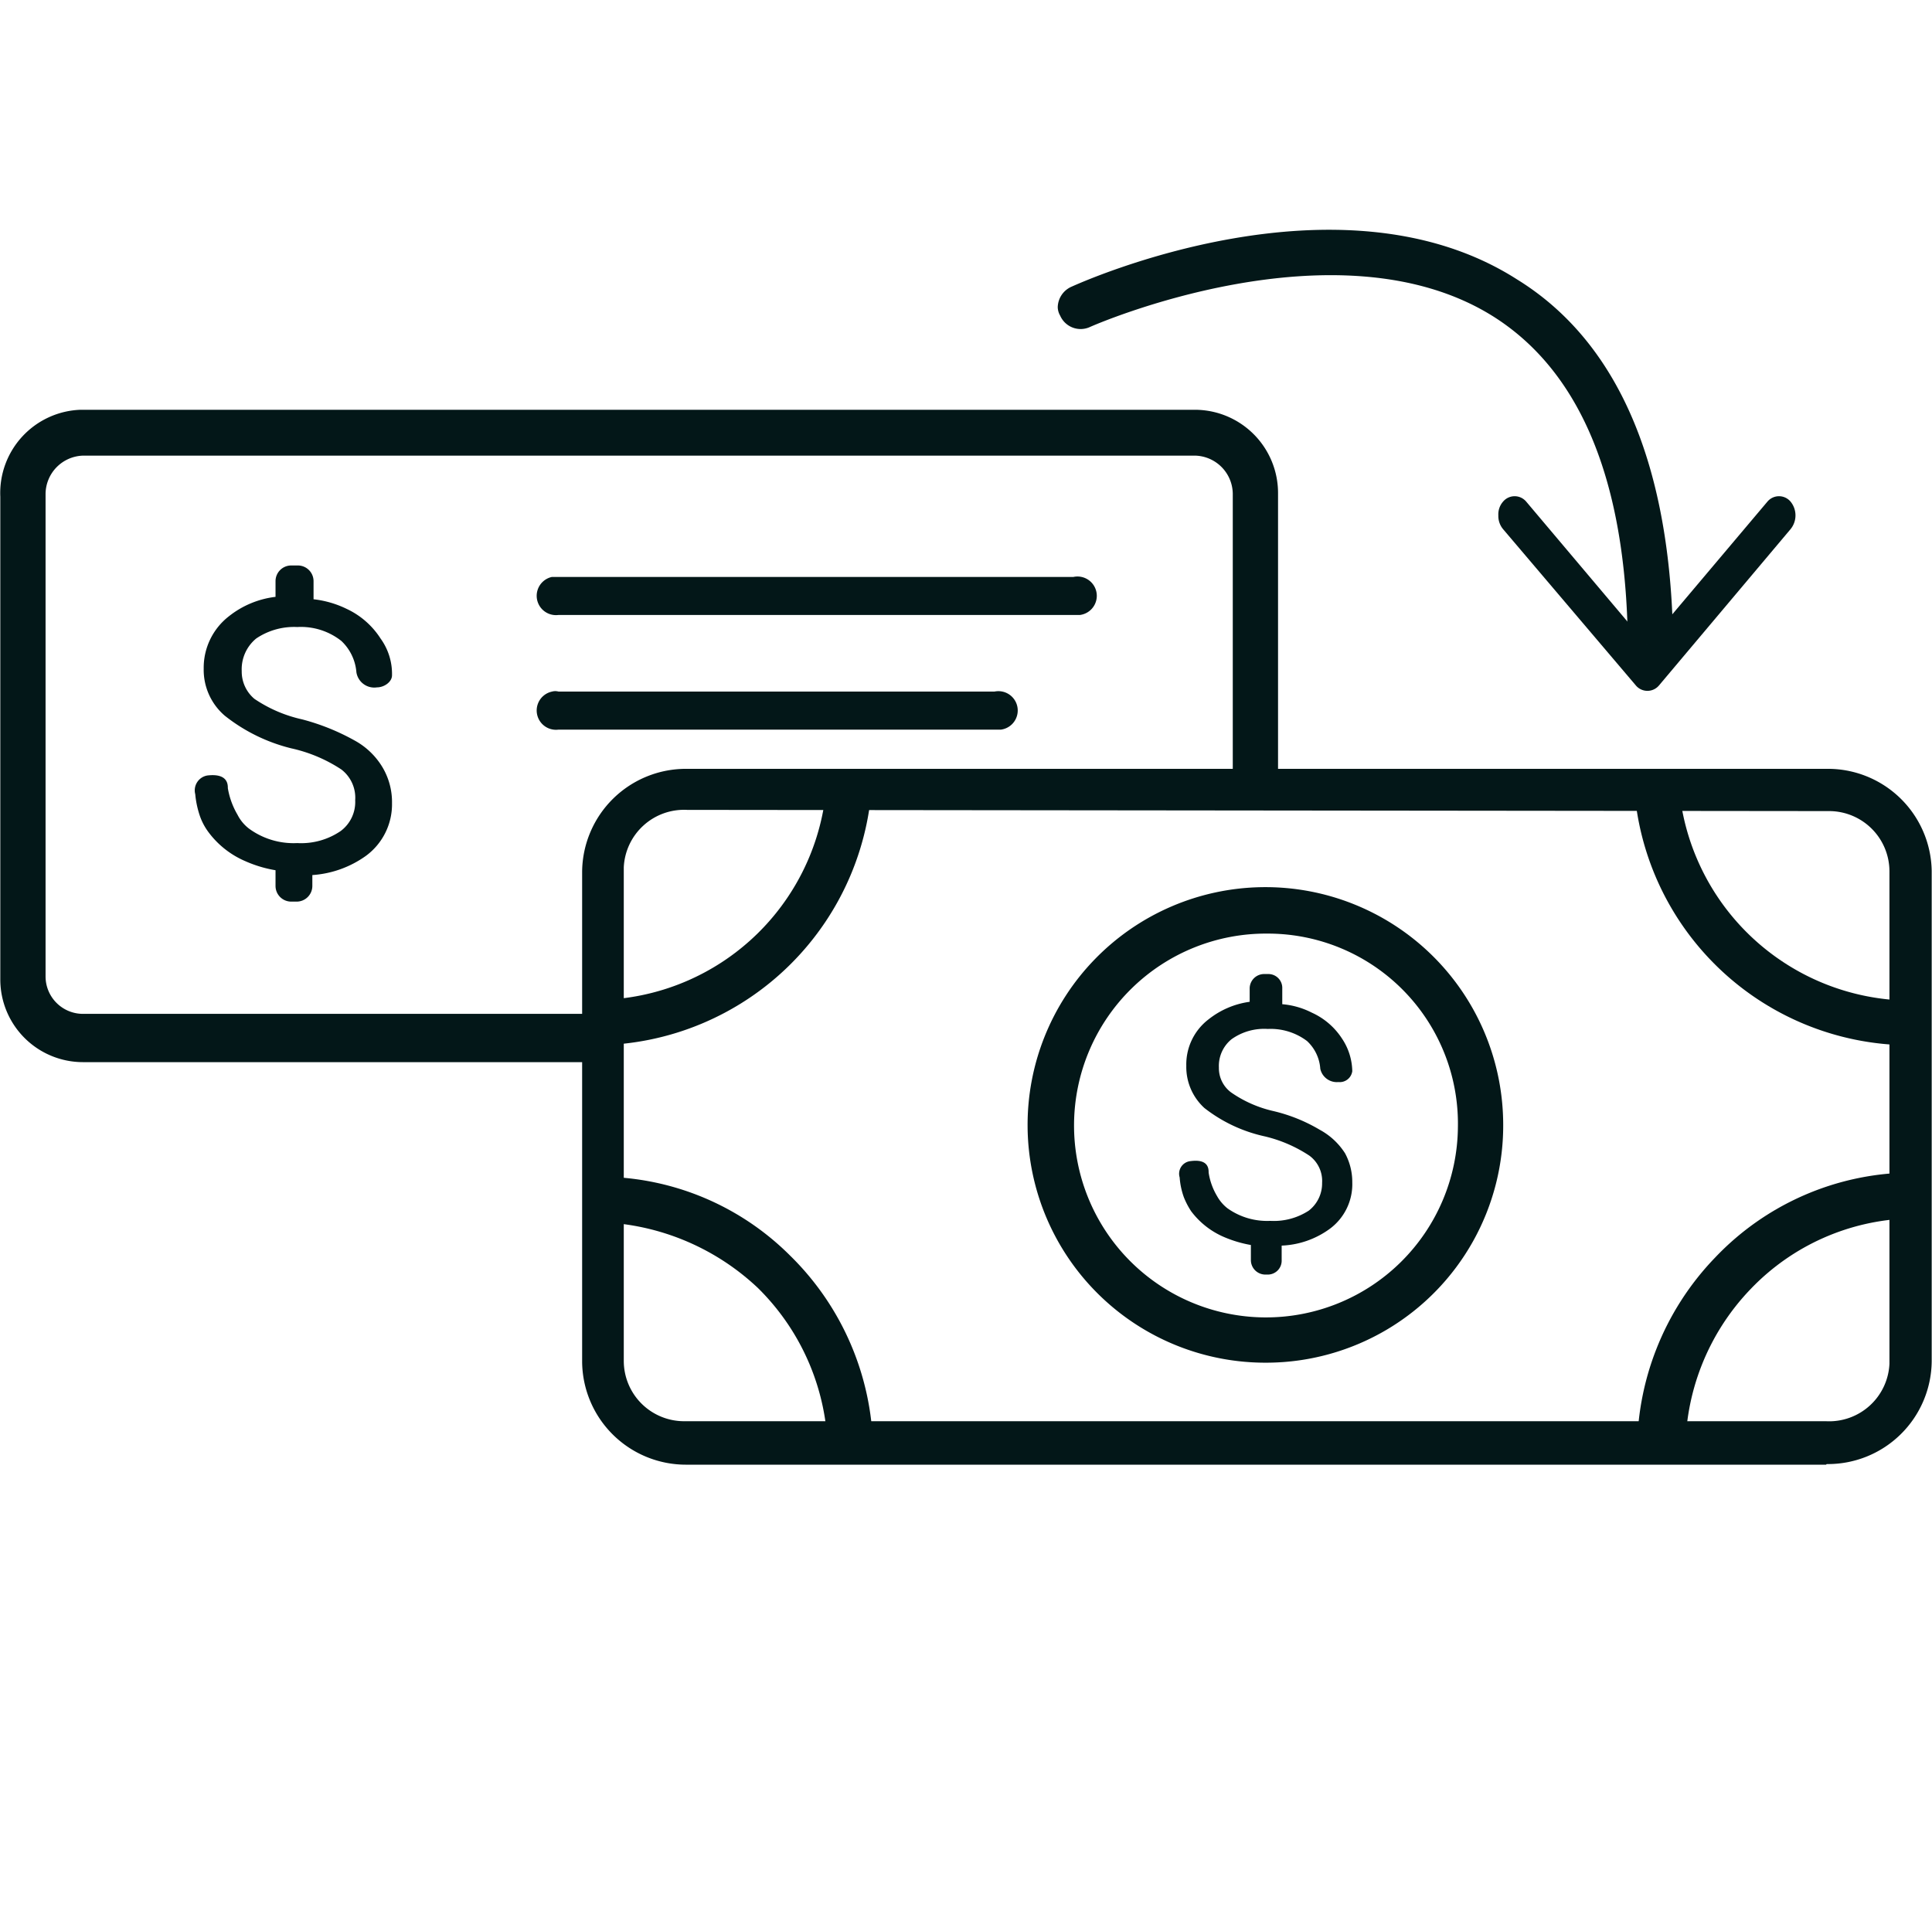 <svg id="Layer_1" data-name="Layer 1" xmlns="http://www.w3.org/2000/svg"  width="25.586" height="25.578" viewBox="0 0 32 32">
<defs>
<style>.cls-1{fill:none;}.cls-2{fill:#031718;}</style>
</defs>
<title>vosul</title>
<rect class="cls-1" />
<path class="cls-2" d="M17.78,10.19H9.25a.32.32,0,0,1-.11-.63h8.64a.32.32,0,1,1,.11.63Z"/><path class="cls-2" d="M16.47,12.09H9.25a.32.32,0,0,1-.11-.63.2.2,0,0,1,.11,0h7.22a.32.32,0,1,1,.11.63Z"/>
<path class="cls-2" d="M30.25,24.27H11.38a1.72,1.72,0,0,1-1.74-1.7h0V14.44a1.72,1.72,0,0,1,1.74-1.7H30.25A1.72,1.72,0,0,1,32,14.43h0v8.13a1.72,1.72,0,0,1-1.74,1.7ZM11.38,13.42a1,1,0,0,0-1.05.95v8.18a1,1,0,0,0,1,1H30.25a1,1,0,0,0,1.05-.95V14.44a1,1,0,0,0-1-1h-.05Z"/>
<path class="cls-2" d="M9.88,17.32H9.81v-.75h.06a3.85,3.85,0,0,0,3.83-3.81h.75A4.61,4.61,0,0,1,9.88,17.32Z"/>
<path class="cls-2" d="M31.63,17.32a4.59,4.59,0,0,1-4.57-4.55h.74a3.87,3.87,0,0,0,3.83,3.81h.06v.75Z"/>
<path class="cls-2" d="M13.71,24.06a3.88,3.88,0,0,0-1.16-2.72,4,4,0,0,0-2.73-1.09V19.5a4.46,4.46,0,0,1,3.26,1.3A4.58,4.58,0,0,1,14.46,24Z"/>
<path class="cls-2" d="M27.12,24.12a4.61,4.61,0,0,1,1.29-3.28,4.52,4.52,0,0,1,3.22-1.41v.76A3.79,3.79,0,0,0,29,21.36a3.87,3.87,0,0,0-1.08,2.75Z"/>
<path class="cls-2" d="M21,22.58a3.94,3.94,0,1,1,3.9-4v0A3.93,3.93,0,0,1,21,22.58Zm0-7.11a3.18,3.18,0,1,0,3.15,3.21v0A3.15,3.15,0,0,0,21,15.47Z"/>
<path class="cls-2" d="M10,17.6H1.37A1.37,1.37,0,0,1,0,16.23H0v-8A1.38,1.38,0,0,1,1.33,6.79H19.8a1.38,1.38,0,0,1,1.37,1.39h0v4.9h-.75V8.18a.64.64,0,0,0-.62-.63H1.37a.64.64,0,0,0-.62.63v8a.62.62,0,0,0,.62.62H10Z"/>
<path class="cls-2" d="M6.33,12.71a1.22,1.22,0,0,0-.46-.44A3.71,3.71,0,0,0,5,11.92a2.29,2.29,0,0,1-.79-.34A.59.59,0,0,1,4,11.12a.66.66,0,0,1,.24-.54,1.12,1.12,0,0,1,.68-.19,1.08,1.08,0,0,1,.73.23.8.8,0,0,1,.25.52.3.3,0,0,0,.34.25c.12,0,.25-.09.25-.2a1,1,0,0,0-.19-.61,1.34,1.34,0,0,0-.56-.49,1.67,1.67,0,0,0-.55-.16v-.3a.26.26,0,0,0-.26-.26H4.82a.26.26,0,0,0-.26.26v.26a.09.09,0,0,0,0,0,1.53,1.53,0,0,0-.77.32,1.08,1.08,0,0,0-.42.87,1,1,0,0,0,.35.78,2.88,2.88,0,0,0,1.1.54,2.47,2.47,0,0,1,.83.35.59.59,0,0,1,.23.51.6.6,0,0,1-.24.51,1.16,1.16,0,0,1-.72.2,1.25,1.25,0,0,1-.8-.24.67.67,0,0,1-.19-.23,1.29,1.29,0,0,1-.16-.44c0-.06,0-.25-.34-.21a.25.25,0,0,0-.2.31,1.55,1.55,0,0,0,.08.37,1,1,0,0,0,.14.26,1.49,1.49,0,0,0,.61.48,2.07,2.07,0,0,0,.5.15,0,0,0,0,0,0,0v.26a.26.26,0,0,0,.26.26h.09a.26.26,0,0,0,.26-.26V14.5h0a1.72,1.72,0,0,0,.89-.32,1.06,1.06,0,0,0,.43-.87A1.13,1.13,0,0,0,6.33,12.71Z"/>
<path class="cls-2" d="M22.28,19.11a1.14,1.14,0,0,0-.42-.39,2.72,2.72,0,0,0-.77-.31,2,2,0,0,1-.7-.31.5.5,0,0,1-.2-.41.57.57,0,0,1,.21-.47.93.93,0,0,1,.6-.17,1,1,0,0,1,.65.2.69.69,0,0,1,.22.46.28.28,0,0,0,.3.22.21.21,0,0,0,.23-.18,1,1,0,0,0-.17-.54,1.17,1.17,0,0,0-.5-.43,1.32,1.32,0,0,0-.49-.14v-.26a.23.23,0,0,0-.23-.24h-.07a.24.24,0,0,0-.24.24v.22s0,0,0,0a1.4,1.4,0,0,0-.68.29.94.94,0,0,0-.37.77.92.92,0,0,0,.3.7,2.48,2.48,0,0,0,1,.47,2.3,2.3,0,0,1,.74.32.52.52,0,0,1,.21.45.57.57,0,0,1-.22.46,1.06,1.06,0,0,1-.64.17,1.13,1.13,0,0,1-.71-.21.67.67,0,0,1-.17-.2,1.07,1.07,0,0,1-.14-.39c0-.06,0-.23-.3-.19a.21.21,0,0,0-.18.27,1.22,1.22,0,0,0,.07.33,1.28,1.28,0,0,0,.12.23,1.34,1.34,0,0,0,.55.43,2,2,0,0,0,.44.13v.25a.24.24,0,0,0,.24.24H21a.23.23,0,0,0,.23-.24v-.24a1.45,1.45,0,0,0,.8-.28.92.92,0,0,0,.37-.77A1,1,0,0,0,22.28,19.11Z"/>
<path class="cls-2" d="M24.82,8.54a.32.32,0,0,1,.08-.23.25.25,0,0,1,.38,0l2,2.37,2-2.37a.25.25,0,0,1,.38,0,.36.36,0,0,1,0,.46l-2.18,2.59a.25.25,0,0,1-.38,0L24.9,8.77A.34.34,0,0,1,24.82,8.54Z"/>
<path class="cls-2" d="M17.52,5.09a.38.38,0,0,1,.23-.34c.18-.08,4.44-2,7.38-.12,1.62,1,2.49,2.94,2.58,5.74a.38.38,0,0,1-.75,0c-.08-2.53-.83-4.25-2.23-5.13-2.59-1.62-6.64.16-6.68.18a.37.37,0,0,1-.49-.19A.29.29,0,0,1,17.52,5.09Z"/></svg>

